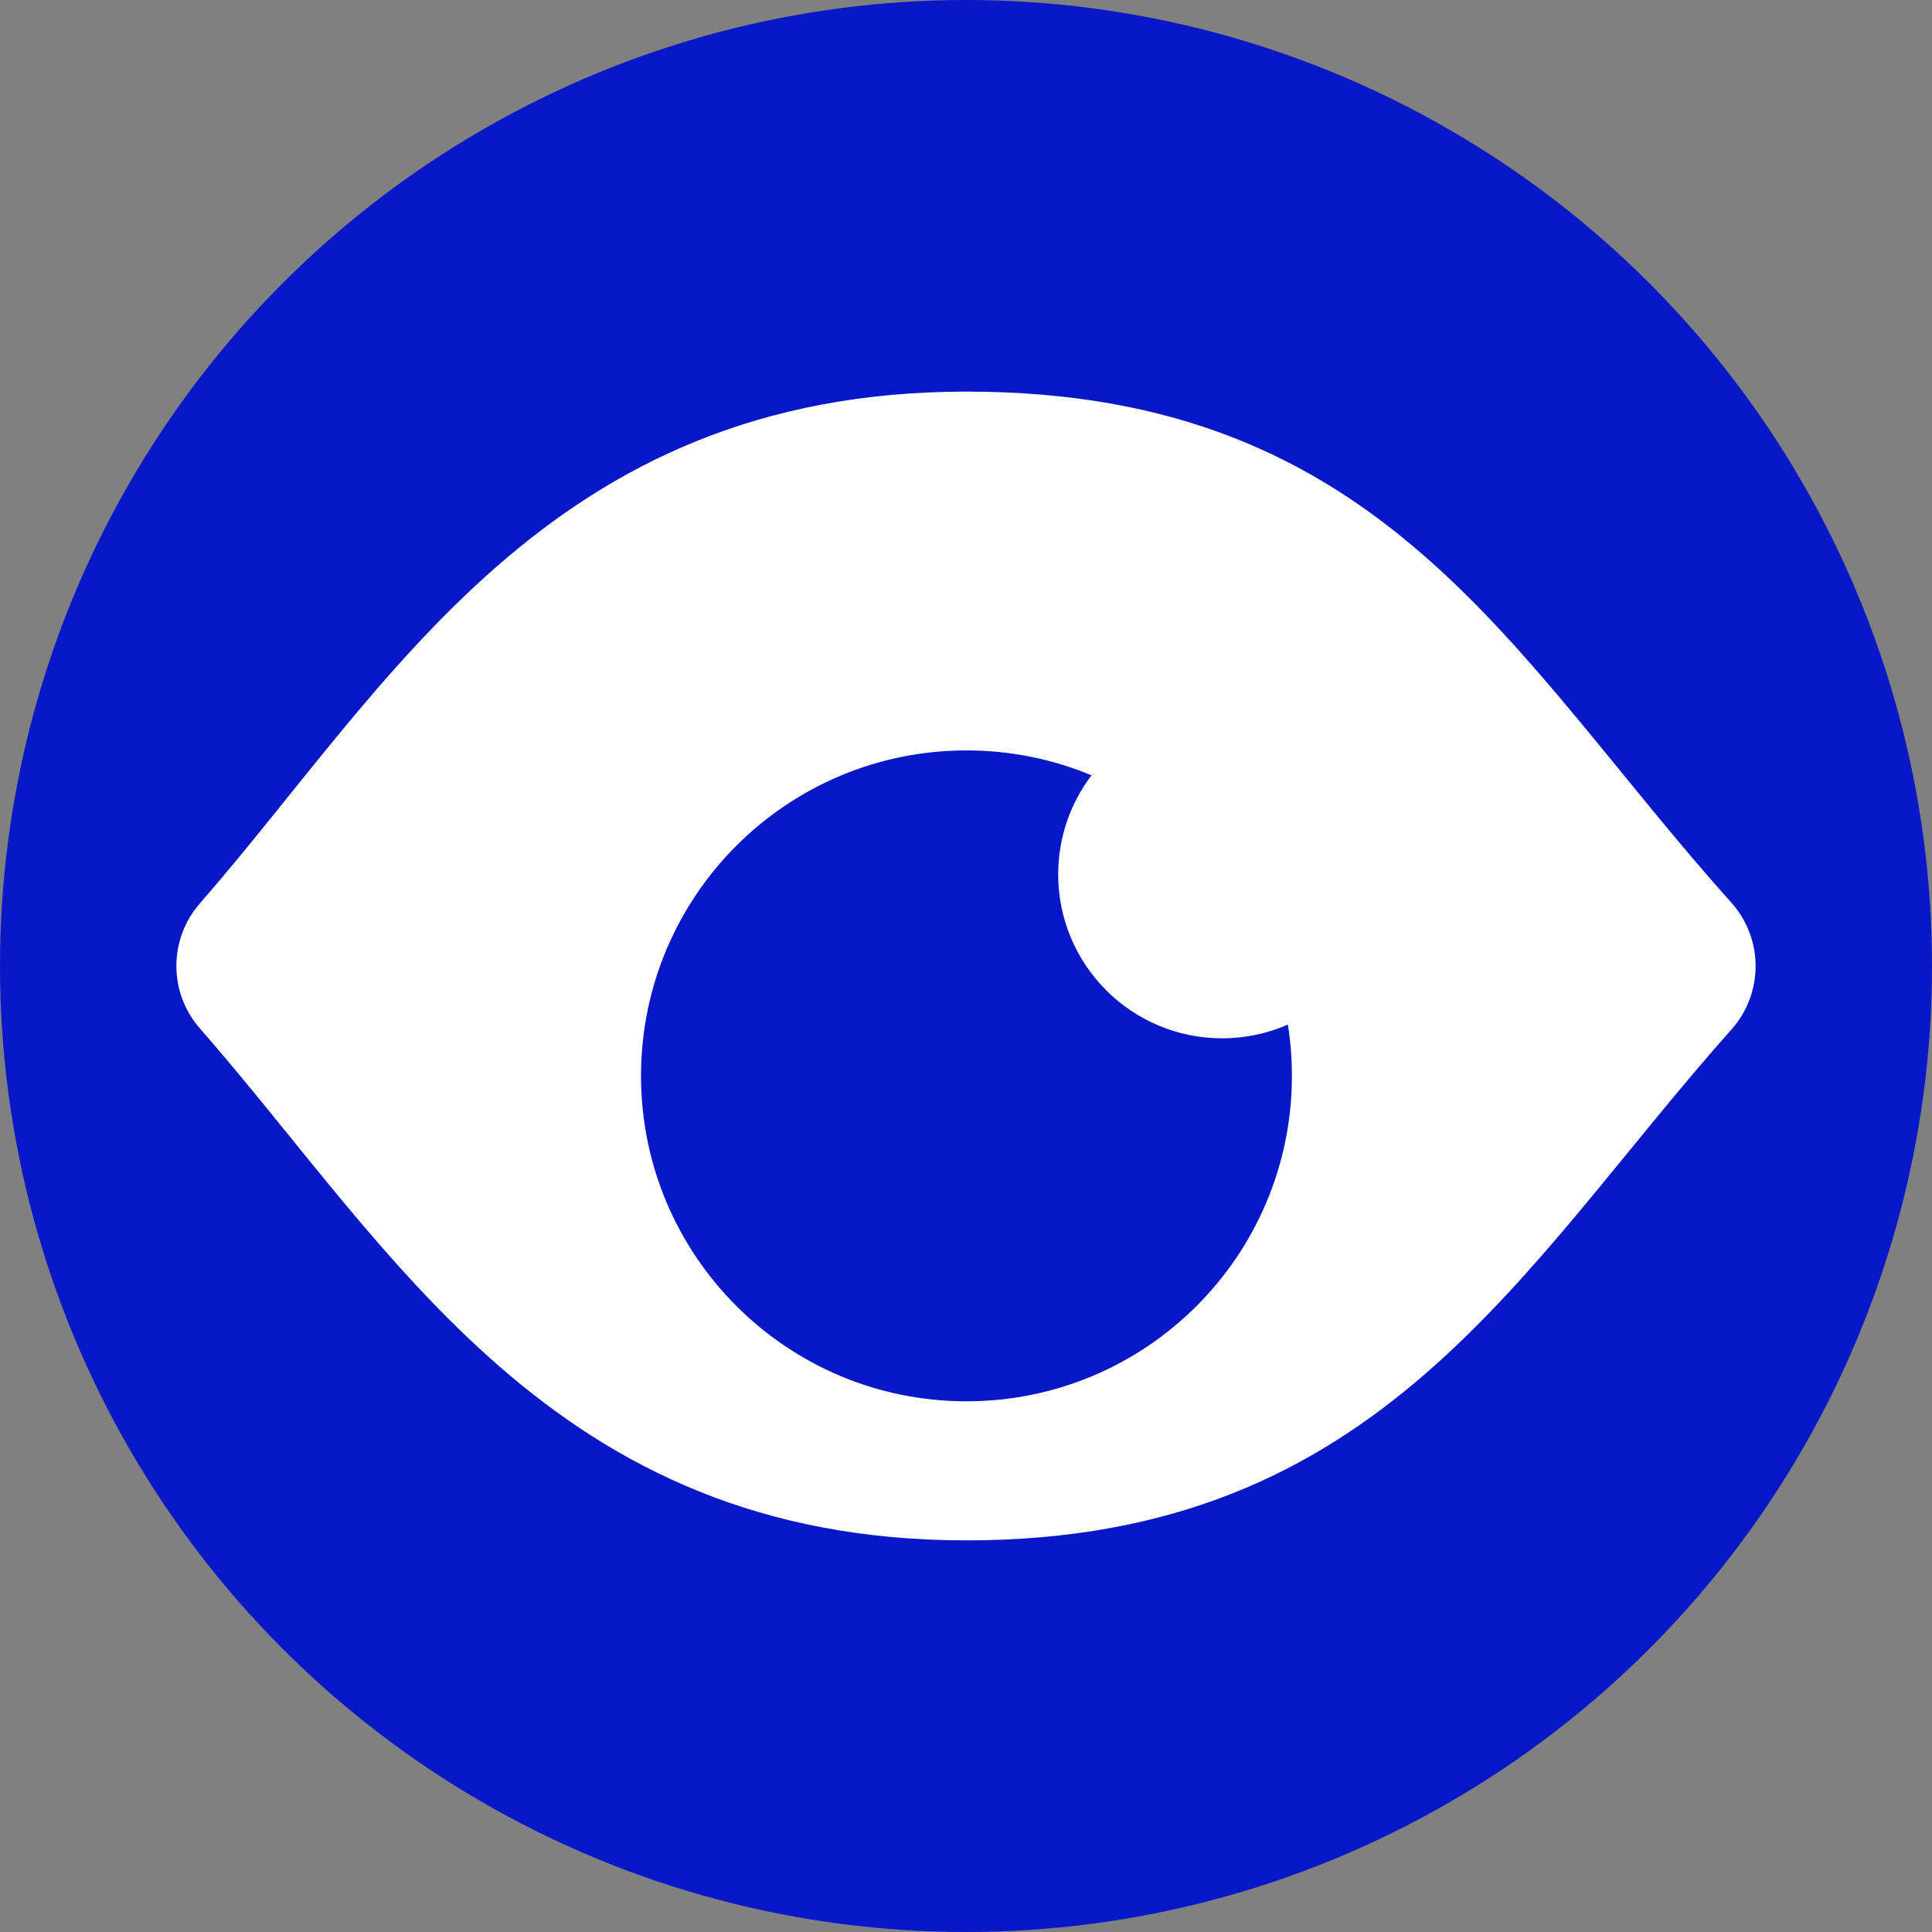 <?xml version="1.0" encoding="UTF-8"?><svg id="Layer_2" xmlns="http://www.w3.org/2000/svg" viewBox="0 0 1385.86 1385.86"><rect x="0" y="0" width="1385.86" height="1385.86" fill="#808080" stroke="none"/><defs><style>.cls-1{fill:#fff;}.cls-1,.cls-2{stroke-width:0px;}.cls-2{fill:#0918c7;}</style></defs><g id="Post"><circle class="cls-2" cx="692.93" cy="692.93" r="692.93"/><path class="cls-1" d="M1241.85,647.39c-157.34-175.42-248.15-366.48-548.59-366.48s-413.84,211.39-549.9,367.13c-22.44,25.69-22.44,64.06.04,89.7,138.42,157.88,252.38,367.2,549.86,367.2s397.37-196.54,548.74-366.46c23.16-25.99,23.09-65.18-.15-91.09ZM693.27,1005.18c-128.93,0-233.45-104.52-233.45-233.45s104.52-233.44,233.45-233.44c31.79,0,62.1,6.36,89.72,17.87-15.01,19.74-23.92,44.36-23.92,71.08,0,64.92,52.63,117.56,117.56,117.56,16.78,0,32.75-3.52,47.19-9.87,1.9,11.99,2.89,24.28,2.89,36.8,0,128.93-104.52,233.45-233.44,233.45Z"/></g></svg>